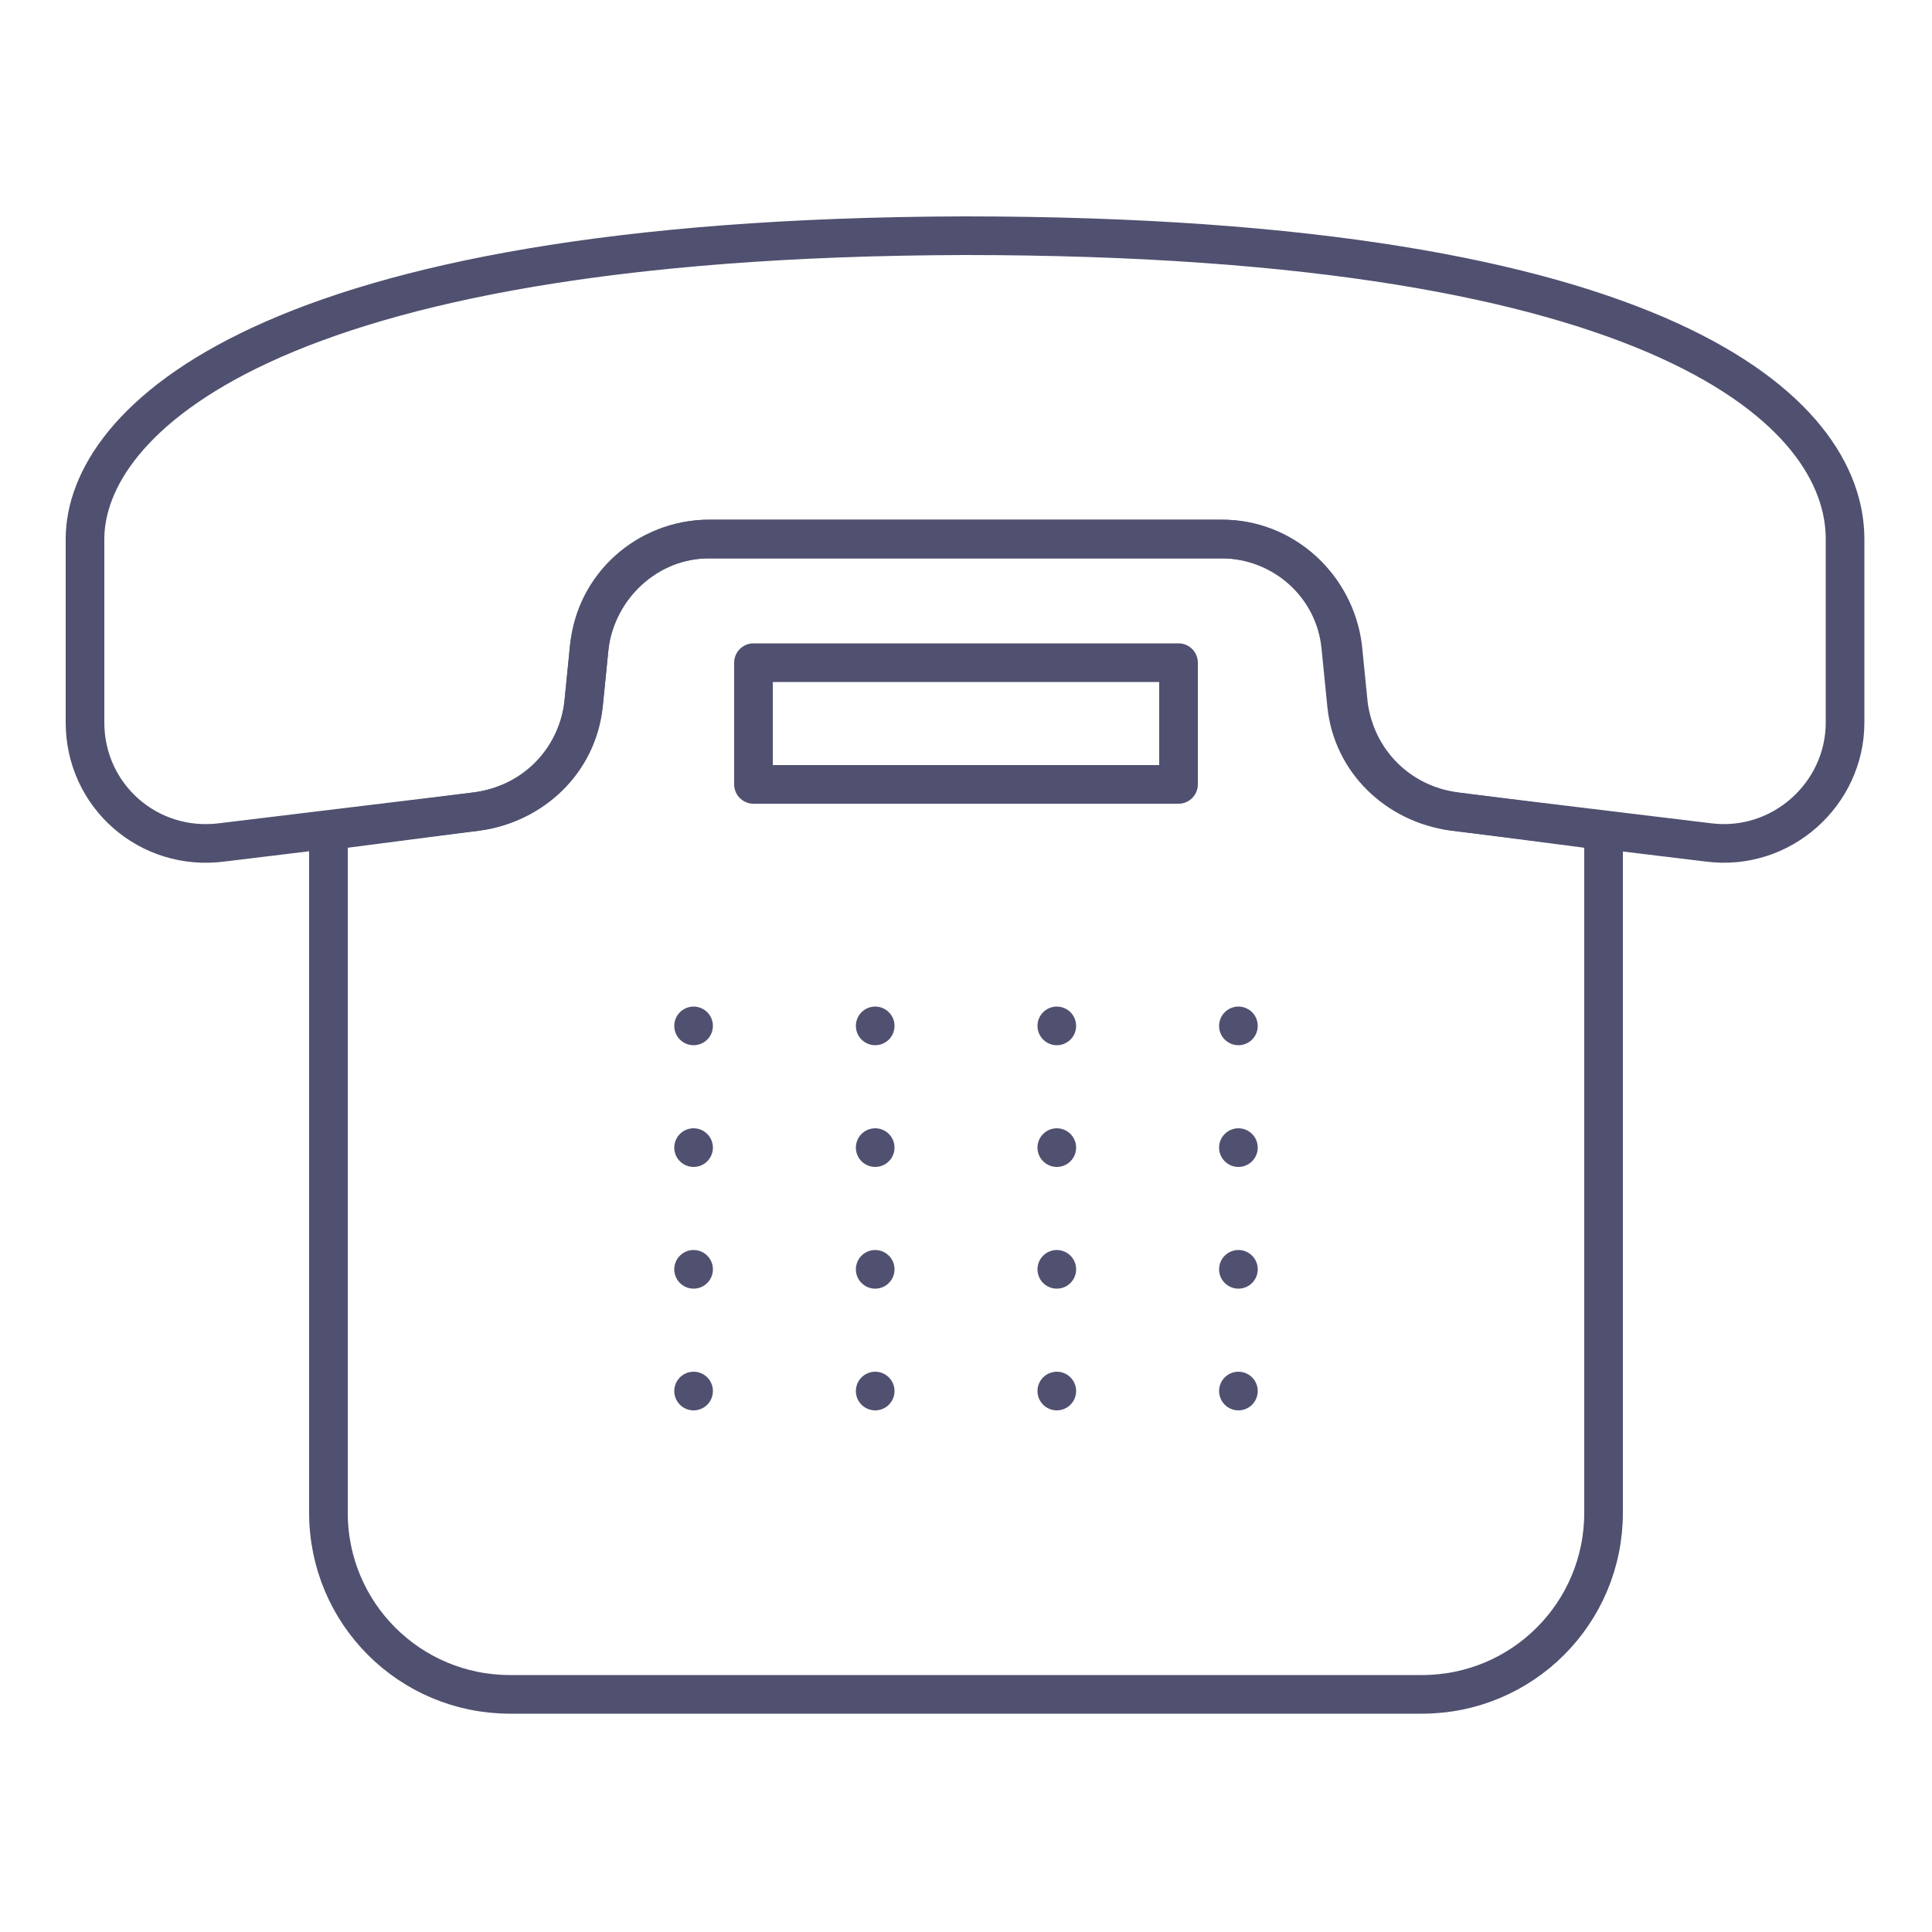 <?xml version="1.0" encoding="utf-8"?>
<!-- Generator: Adobe Illustrator 18.1.0, SVG Export Plug-In . SVG Version: 6.00 Build 0)  -->
<!DOCTYPE svg PUBLIC "-//W3C//DTD SVG 1.1//EN" "http://www.w3.org/Graphics/SVG/1.1/DTD/svg11.dtd">
<svg version="1.1" xmlns="http://www.w3.org/2000/svg" xmlns:xlink="http://www.w3.org/1999/xlink" x="0px" y="0px"
	 viewBox="0 0 100 100" enable-background="new 0 0 100 100" xml:space="preserve">
<g id="Layer_1">
	<g>
		<path fill="none" stroke="#505070" stroke-width="2" stroke-linecap="round" stroke-linejoin="round" stroke-miterlimit="10" d="
			M4.4,27.9v9.5c0,3.8,3.3,6.7,7.1,6.2L24.7,42c2.9-0.4,5.1-2.6,5.5-5.5l0.3-3c0.4-3.2,3.1-5.6,6.2-5.6h26.5c3.2,0,5.9,2.4,6.2,5.6
			l0.3,3c0.3,2.9,2.6,5.1,5.5,5.5l13.2,1.6c3.8,0.5,7.1-2.5,7.1-6.2v-9.5c0-6.5-9.2-15.7-45.6-15.7C13.6,12.3,4.4,21.9,4.4,27.9z"/>
		
			<line fill="none" stroke="#505070" stroke-width="2" stroke-linecap="round" stroke-linejoin="round" stroke-miterlimit="10" x1="64.1" y1="59.4" x2="64.1" y2="59.4"/>
		
			<line fill="none" stroke="#505070" stroke-width="2" stroke-linecap="round" stroke-linejoin="round" stroke-miterlimit="10" x1="54.7" y1="59.4" x2="54.7" y2="59.4"/>
		
			<line fill="none" stroke="#505070" stroke-width="2" stroke-linecap="round" stroke-linejoin="round" stroke-miterlimit="10" x1="45.3" y1="59.4" x2="45.3" y2="59.4"/>
		
			<line fill="none" stroke="#505070" stroke-width="2" stroke-linecap="round" stroke-linejoin="round" stroke-miterlimit="10" x1="35.9" y1="59.4" x2="35.9" y2="59.4"/>
		
			<line fill="none" stroke="#505070" stroke-width="2" stroke-linecap="round" stroke-linejoin="round" stroke-miterlimit="10" x1="64.1" y1="53.1" x2="64.1" y2="53.1"/>
		
			<line fill="none" stroke="#505070" stroke-width="2" stroke-linecap="round" stroke-linejoin="round" stroke-miterlimit="10" x1="54.7" y1="53.1" x2="54.7" y2="53.1"/>
		
			<line fill="none" stroke="#505070" stroke-width="2" stroke-linecap="round" stroke-linejoin="round" stroke-miterlimit="10" x1="45.3" y1="53.1" x2="45.3" y2="53.1"/>
		
			<line fill="none" stroke="#505070" stroke-width="2" stroke-linecap="round" stroke-linejoin="round" stroke-miterlimit="10" x1="35.9" y1="53.1" x2="35.9" y2="53.1"/>
		
			<line fill="none" stroke="#505070" stroke-width="2" stroke-linecap="round" stroke-linejoin="round" stroke-miterlimit="10" x1="64.1" y1="65.7" x2="64.1" y2="65.7"/>
		
			<line fill="none" stroke="#505070" stroke-width="2" stroke-linecap="round" stroke-linejoin="round" stroke-miterlimit="10" x1="54.7" y1="65.7" x2="54.7" y2="65.7"/>
		
			<line fill="none" stroke="#505070" stroke-width="2" stroke-linecap="round" stroke-linejoin="round" stroke-miterlimit="10" x1="45.3" y1="65.7" x2="45.3" y2="65.7"/>
		
			<line fill="none" stroke="#505070" stroke-width="2" stroke-linecap="round" stroke-linejoin="round" stroke-miterlimit="10" x1="35.9" y1="65.7" x2="35.9" y2="65.7"/>
		
			<line fill="none" stroke="#505070" stroke-width="2" stroke-linecap="round" stroke-linejoin="round" stroke-miterlimit="10" x1="64.1" y1="72" x2="64.1" y2="72"/>
		
			<line fill="none" stroke="#505070" stroke-width="2" stroke-linecap="round" stroke-linejoin="round" stroke-miterlimit="10" x1="54.7" y1="72" x2="54.7" y2="72"/>
		
			<line fill="none" stroke="#505070" stroke-width="2" stroke-linecap="round" stroke-linejoin="round" stroke-miterlimit="10" x1="45.3" y1="72" x2="45.3" y2="72"/>
		
			<line fill="none" stroke="#505070" stroke-width="2" stroke-linecap="round" stroke-linejoin="round" stroke-miterlimit="10" x1="35.9" y1="72" x2="35.9" y2="72"/>
		<path fill="none" stroke="#505070" stroke-width="2" stroke-linecap="round" stroke-linejoin="round" stroke-miterlimit="10" d="
			M75.3,42c-2.9-0.4-5.1-2.6-5.5-5.5l-0.3-3c-0.4-3.2-3.1-5.6-6.2-5.6H36.7c-3.2,0-5.9,2.4-6.2,5.6l-0.3,3c-0.3,2.9-2.6,5.1-5.5,5.5
			L17,43v35.3c0,5.2,4.2,9.4,9.4,9.4h47.2c5.2,0,9.4-4.2,9.4-9.4V43L75.3,42z"/>
		
			<rect x="39" y="34.3" fill="none" stroke="#505070" stroke-width="2" stroke-linecap="round" stroke-linejoin="round" stroke-miterlimit="10" width="22" height="6.3"/>
	</g>
</g>
<g id="Layer_2" display="none">
	<g display="inline">
		<path fill="none" stroke="#505070" stroke-width="2" stroke-linecap="round" stroke-linejoin="round" stroke-miterlimit="10" d="
			M76,88.7l6.7-6.7c2.7-2.7,2.4-7.1-0.6-9.4l-10.5-8.2c-2.3-1.8-5.5-1.8-7.8,0l-2.3,1.8c-2.5,2-6.1,1.8-8.4-0.5L34.4,46.9
			c-2.3-2.3-2.5-5.8-0.5-8.4l1.8-2.3c1.8-2.3,1.8-5.5,0-7.8L27.6,18c-2.3-3-6.7-3.3-9.4-0.6l-6.7,6.7c-4.6,4.6-4.6,17.6,21.2,43.4
			C58.4,93.3,71.8,92.9,76,88.7z"/>
		<path fill="none" stroke="#505070" stroke-width="2" stroke-linecap="round" stroke-linejoin="round" stroke-miterlimit="10" d="
			M90.9,48.5c0-21.7-17.6-39.3-39.3-39.3"/>
		<path fill="none" stroke="#505070" stroke-width="2" stroke-linecap="round" stroke-linejoin="round" stroke-miterlimit="10" d="
			M51.6,18.6c16.5,0,29.9,13.4,29.9,29.9"/>
		<path fill="none" stroke="#505070" stroke-width="2" stroke-linecap="round" stroke-linejoin="round" stroke-miterlimit="10" d="
			M51.6,28C62.9,28,72,37.2,72,48.5"/>
		<path fill="none" stroke="#505070" stroke-width="2" stroke-linecap="round" stroke-linejoin="round" stroke-miterlimit="10" d="
			M51.6,37.5c6.1,0,11,4.9,11,11"/>
	</g>
</g>
<g id="Layer_3" display="none">
	<g display="inline">
		
			<polyline fill="none" stroke="#505070" stroke-width="2" stroke-linecap="round" stroke-linejoin="round" stroke-miterlimit="10" points="
			10.7,51.6 50,12.3 89.3,51.6 		"/>
		
			<polyline fill="none" stroke="#505070" stroke-width="2" stroke-linecap="round" stroke-linejoin="round" stroke-miterlimit="10" points="
			64.1,26.4 64.1,18.6 73.6,18.6 73.6,35.9 		"/>
		
			<polyline fill="none" stroke="#505070" stroke-width="2" stroke-linecap="round" stroke-linejoin="round" stroke-miterlimit="10" points="
			20.1,42.1 20.1,87.7 42.1,87.7 42.1,65.7 57.9,65.7 57.9,87.7 79.9,87.7 79.9,42.1 		"/>
	</g>
</g>
<g id="Layer_4" display="none">
	<g display="inline">
		<path fill="none" stroke="#505070" stroke-width="2" stroke-linecap="round" stroke-linejoin="round" stroke-miterlimit="10" d="
			M89.3,90.9H10.7c-1.7,0-3.1-1.4-3.1-3.1V50c0-1.7,1.4-3.1,3.1-3.1h78.6c1.7,0,3.1,1.4,3.1,3.1v37.7C92.4,89.5,91,90.9,89.3,90.9z"
			/>
		
			<line fill="none" stroke="#505070" stroke-width="2" stroke-linecap="round" stroke-linejoin="round" stroke-miterlimit="10" x1="17" y1="59.4" x2="17" y2="59.4"/>
		
			<line fill="none" stroke="#505070" stroke-width="2" stroke-linecap="round" stroke-linejoin="round" stroke-miterlimit="10" x1="26.4" y1="59.4" x2="26.4" y2="59.4"/>
		
			<line fill="none" stroke="#505070" stroke-width="2" stroke-linecap="round" stroke-linejoin="round" stroke-miterlimit="10" x1="35.9" y1="59.4" x2="35.9" y2="59.4"/>
		
			<line fill="none" stroke="#505070" stroke-width="2" stroke-linecap="round" stroke-linejoin="round" stroke-miterlimit="10" x1="45.3" y1="59.4" x2="45.3" y2="59.4"/>
		
			<line fill="none" stroke="#505070" stroke-width="2" stroke-linecap="round" stroke-linejoin="round" stroke-miterlimit="10" x1="54.7" y1="59.4" x2="54.7" y2="59.4"/>
		
			<line fill="none" stroke="#505070" stroke-width="2" stroke-linecap="round" stroke-linejoin="round" stroke-miterlimit="10" x1="64.1" y1="59.4" x2="64.1" y2="59.4"/>
		
			<line fill="none" stroke="#505070" stroke-width="2" stroke-linecap="round" stroke-linejoin="round" stroke-miterlimit="10" x1="73.6" y1="59.4" x2="73.6" y2="59.4"/>
		
			<line fill="none" stroke="#505070" stroke-width="2" stroke-linecap="round" stroke-linejoin="round" stroke-miterlimit="10" x1="83" y1="59.4" x2="83" y2="59.4"/>
		
			<line fill="none" stroke="#505070" stroke-width="2" stroke-linecap="round" stroke-linejoin="round" stroke-miterlimit="10" x1="26.4" y1="68.9" x2="26.4" y2="68.9"/>
		
			<line fill="none" stroke="#505070" stroke-width="2" stroke-linecap="round" stroke-linejoin="round" stroke-miterlimit="10" x1="17" y1="68.9" x2="17" y2="68.9"/>
		
			<line fill="none" stroke="#505070" stroke-width="2" stroke-linecap="round" stroke-linejoin="round" stroke-miterlimit="10" x1="35.9" y1="68.9" x2="35.9" y2="68.9"/>
		
			<line fill="none" stroke="#505070" stroke-width="2" stroke-linecap="round" stroke-linejoin="round" stroke-miterlimit="10" x1="45.3" y1="68.9" x2="45.3" y2="68.9"/>
		
			<line fill="none" stroke="#505070" stroke-width="2" stroke-linecap="round" stroke-linejoin="round" stroke-miterlimit="10" x1="54.7" y1="68.9" x2="54.7" y2="68.9"/>
		
			<line fill="none" stroke="#505070" stroke-width="2" stroke-linecap="round" stroke-linejoin="round" stroke-miterlimit="10" x1="64.1" y1="68.9" x2="64.1" y2="68.9"/>
		
			<line fill="none" stroke="#505070" stroke-width="2" stroke-linecap="round" stroke-linejoin="round" stroke-miterlimit="10" x1="73.6" y1="68.9" x2="73.6" y2="68.9"/>
		
			<line fill="none" stroke="#505070" stroke-width="2" stroke-linecap="round" stroke-linejoin="round" stroke-miterlimit="10" x1="83" y1="68.9" x2="83" y2="68.9"/>
		
			<line fill="none" stroke="#505070" stroke-width="2" stroke-linecap="round" stroke-linejoin="round" stroke-miterlimit="10" x1="17" y1="78.3" x2="17" y2="78.3"/>
		
			<line fill="none" stroke="#505070" stroke-width="2" stroke-linecap="round" stroke-linejoin="round" stroke-miterlimit="10" x1="26.4" y1="78.3" x2="26.4" y2="78.3"/>
		
			<line fill="none" stroke="#505070" stroke-width="2" stroke-linecap="round" stroke-linejoin="round" stroke-miterlimit="10" x1="35.9" y1="78.3" x2="64.1" y2="78.3"/>
		<path fill="none" stroke="#505070" stroke-width="2" stroke-linecap="round" stroke-linejoin="round" stroke-miterlimit="10" d="
			M48.4,46.9V34.3c0-3.5,2.8-6.3,6.3-6.3h9.4c3.5,0,6.3-2.8,6.3-6.3V9.1"/>
		
			<line fill="none" stroke="#505070" stroke-width="2" stroke-linecap="round" stroke-linejoin="round" stroke-miterlimit="10" x1="73.6" y1="78.3" x2="73.6" y2="78.3"/>
		
			<line fill="none" stroke="#505070" stroke-width="2" stroke-linecap="round" stroke-linejoin="round" stroke-miterlimit="10" x1="83" y1="78.3" x2="83" y2="78.3"/>
	</g>
</g>
</svg>
